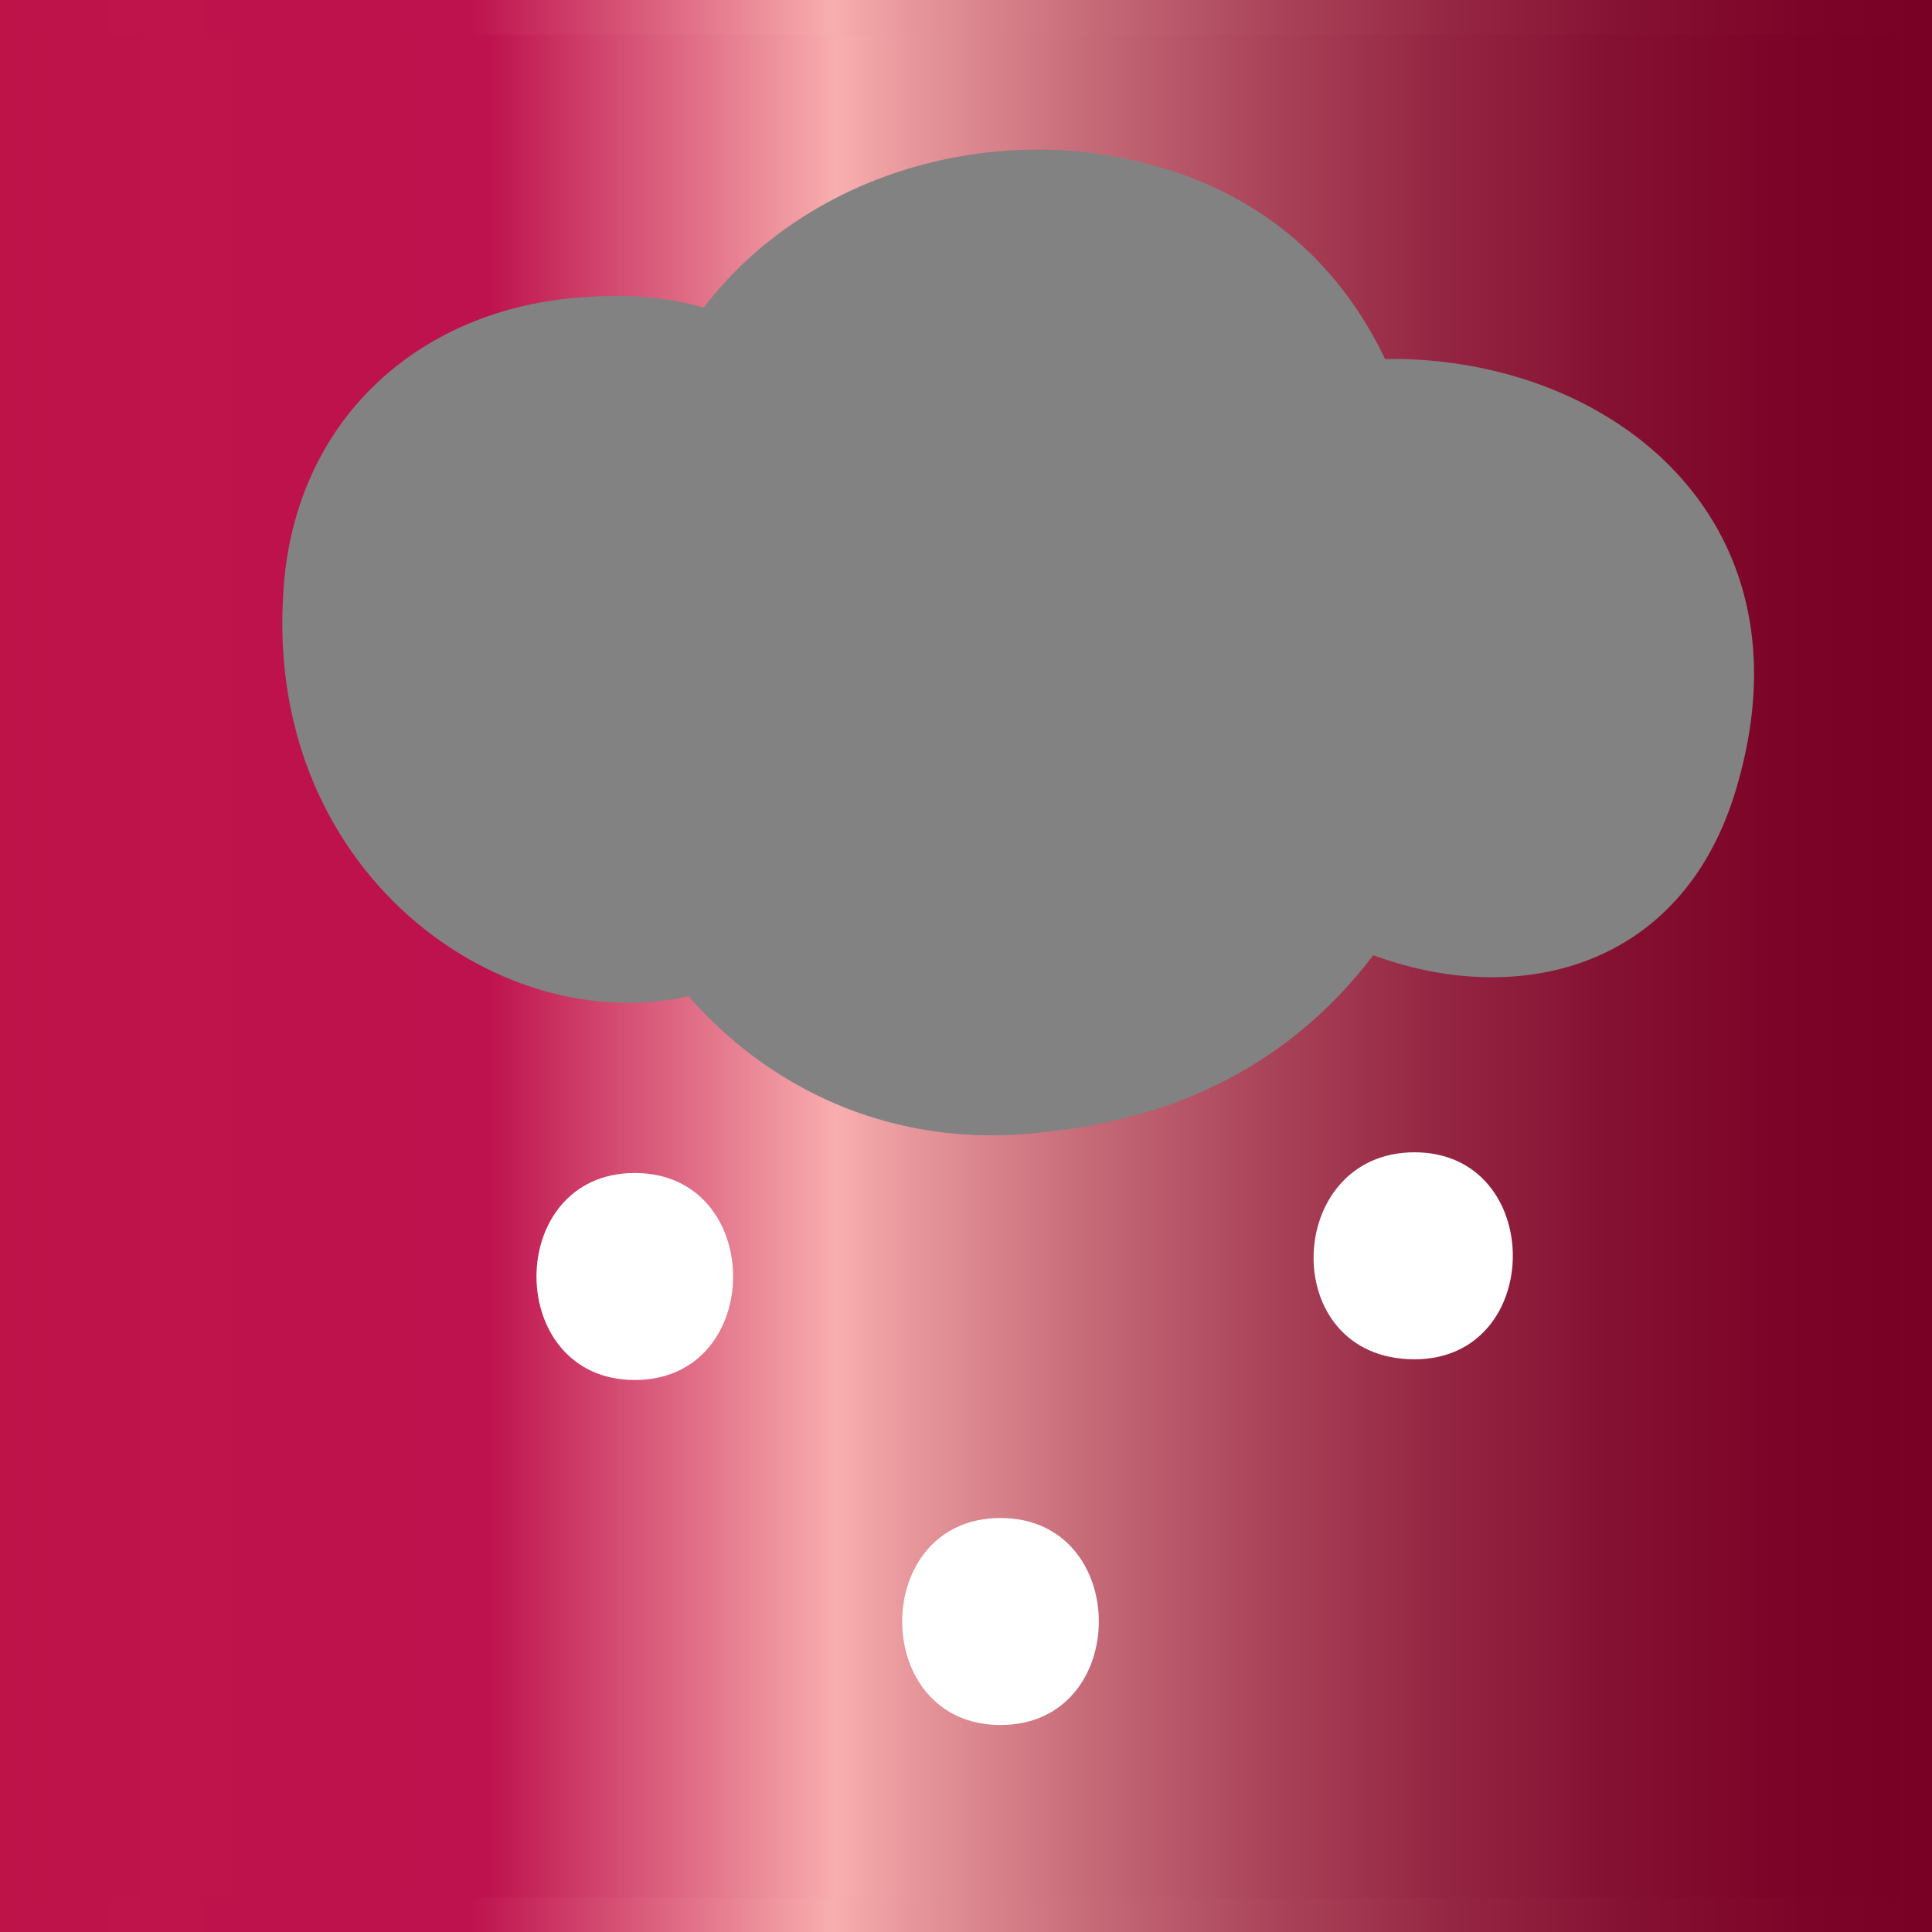 <?xml version="1.0" encoding="utf-8"?>
<!-- Generator: Adobe Illustrator 18.1.1, SVG Export Plug-In . SVG Version: 6.00 Build 0)  -->
<svg version="1.1" id="Layer_1" xmlns="http://www.w3.org/2000/svg" xmlns:xlink="http://www.w3.org/1999/xlink" x="0px" y="0px"
	 viewBox="0 0 28 28" enable-background="new 0 0 28 28" xml:space="preserve">
<rect x="0" y="0" width="28" height="28" fill="#333333" stroke="none"/>
<linearGradient id="SVGID_1_" gradientUnits="userSpaceOnUse" x1="0" y1="14" x2="28" y2="14" gradientTransform="matrix(1 0 0 -1 0 28)">
	<stop  offset="0" style="stop-color:#BE1349"/>
	<stop  offset="0.24" style="stop-color:#BE124E"/>
	<stop  offset="0.253" style="stop-color:#BE124E"/>
	<stop  offset="0.433" style="stop-color:#F8AEAE"/>
	<stop  offset="0.472" style="stop-color:#E7979C"/>
	<stop  offset="0.563" style="stop-color:#C66A78"/>
	<stop  offset="0.654" style="stop-color:#AA445A"/>
	<stop  offset="0.743" style="stop-color:#952643"/>
	<stop  offset="0.832" style="stop-color:#851132"/>
	<stop  offset="0.918" style="stop-color:#7C0428"/>
	<stop  offset="1" style="stop-color:#790025"/>
</linearGradient>
<linearGradient id="SVGID_2_" gradientUnits="userSpaceOnUse" x1="-0.5" y1="14" x2="28.5" y2="14" gradientTransform="matrix(1 0 0 -1 0 28)">
	<stop  offset="0" style="stop-color:#BE1349"/>
	<stop  offset="0.24" style="stop-color:#BE124E"/>
	<stop  offset="0.253" style="stop-color:#BE124E"/>
	<stop  offset="0.433" style="stop-color:#F8AEAE"/>
	<stop  offset="0.472" style="stop-color:#E7979C"/>
	<stop  offset="0.563" style="stop-color:#C66A78"/>
	<stop  offset="0.654" style="stop-color:#AA445A"/>
	<stop  offset="0.743" style="stop-color:#952643"/>
	<stop  offset="0.832" style="stop-color:#851132"/>
	<stop  offset="0.918" style="stop-color:#7C0428"/>
	<stop  offset="1" style="stop-color:#790025"/>
</linearGradient>
<rect fill="url(#SVGID_1_)" stroke="url(#SVGID_2_)" stroke-miterlimit="10" width="28" height="28"/>
<g>
	<path fill="#FFFFFF" d="M11.6,7.6c0-0.7,0.4-1.4,0.9-1.9s1.2-0.7,1.9-0.9c1.2-0.2,2.6,0.1,3.3,1.1c0.4,0.8,0.5,1.6,0.6,2.5
		c0.4-0.5,1-0.8,1.7-0.8c0.6,0,1.2,0.2,1.8,0.5c0.3,0.2,0.6,0.4,0.8,0.7c0.2,0.4,0.3,0.8,0.3,1.2c0,0.5,0,1-0.4,1.4
		c-0.5,0.5-1.3,0.5-1.9,0.2c-0.5-0.2-0.9-0.5-1.2-0.9s-0.4-1-0.2-1.4c-0.1,0.9-0.4,1.8-0.7,2.6c-0.2,0.4-0.4,0.8-0.8,1.1
		c-0.3,0.3-0.7,0.4-1,0.6c-0.8,0.3-1.7,0.6-2.5,0.5c-0.7-0.1-1.3-0.4-1.8-0.8c-0.9-0.7-1.5-1.9-1.4-3c-0.1,0.7-0.4,1.6-1.1,1.8
		c-0.2,0.1-0.4,0.1-0.6,0.1c-0.5,0-0.9,0-1.4-0.2c-0.5-0.3-0.8-0.9-1-1.4C6.7,10,6.7,9.4,6.7,8.8C6.7,8.4,6.8,8,7,7.7
		c0.1-0.2,0.3-0.4,0.6-0.5c1-0.6,2.3-0.4,3.1,0.3c0.3,0.2,0.7,0.8,1,1.2c0.7,0.9,1.5,1.6,2.5,2c0.4,0.1,0.9,0.2,1.1-0.2
		c0.1-0.2,0.1-0.4,0-0.5c-0.1-0.4-0.3-0.8-0.6-1s-0.8-0.3-1.1,0c0.2,0.2,0.5,0.2,0.7,0c0.2-0.1,0.4-0.3,0.7-0.4
		c0.2-0.1,0.5-0.1,0.7-0.2c0.1,0,0.3,0,0.4,0c0.1,0,0.3,0.2,0.3,0.3S16.2,9,16.1,8.9"/>
	<g>
		<path fill="#828282" d="M14,8.3c0.6,0,1.2,0,1.8,0.1c0.2,2.3,2.6,3.1,4.3,1.8c0.4,0.2,0.5,0.2,0.4,0c-0.3-0.5,0.1-0.8,1.2-0.8
			c0.2-2.8-4.4-3.5-4.9-0.7c-0.1,0.7-0.2,1.5-0.6,2.1c-0.5,0.6-2.7,1.7-2.8-0.5c-0.2-2.8-4.3-3.6-5-0.8c0.2-0.6,2.6,2,2.7,2.1
			c0.6,0.5,1.2,0.9,1.9,1.2c1.5,0.6,3.2,0.6,4.3-0.8C19.4,9.2,16,5.5,13,6.5c-1.8,0.6-2.7,3.7-0.6,4.6c0.7,0.3,1.2,0.5,1.9,0.4
			c0.6-0.1,1.3-0.7,1.9-0.7c-0.6-0.2-1.2-0.5-1.8-0.7c0.1,0.1,0.2,0.2,0.3,0.3c-0.1-1-0.3-2-0.4-3c0,0.1-0.1,0.1-0.1,0.2
			c0.7-0.4,1.4-0.8,2.2-1.2c-0.1,0-0.1,0-0.2,0c-3.2,0.3-3.2,5.3,0,5c1.1-0.1,1.9-0.5,2.5-1.4c0.6-1,0.4-2.2-0.4-3
			c-1.6-1.9-3.2-0.8-5-0.3c0.6,0.1,1.3,0.2,1.9,0.3c-0.1,0-0.2-0.1-0.3-0.1c-0.2,1.5-0.4,3-0.6,4.6c-0.5-0.3-1-0.6-1.5-0.8
			c0.4-0.7,0.8-1.4,1.2-2.2c-0.2,0.1-0.3,0.2-0.5,0.3c0.6-0.1,1.3-0.2,1.9-0.3c-1.6-0.3-2.1-1.9-3.2-2.8c-0.9-1-2.2-1.5-3.6-1.4
			C6.1,4.4,4.2,6.1,4.1,8.7c-0.3,6,7.5,8.4,9.1,2.2c-1.6-0.2-3.3-0.5-4.9-0.7c0.2,3.7,3.1,6.7,6.9,6.2c3.7-0.4,5.7-3,6.3-6.5
			c-1.6-0.2-3.3-0.4-4.9-0.7c-0.3,4.7,7.2,7.3,8.6,2.1c1.5-5.4-5-7.7-8.7-4.9c1.4,0.6,2.8,1.2,4.3,1.8c-0.2-3.1-1.7-5.6-5.1-6
			c-3-0.3-6,1.5-6.5,4.6C8.6,10.1,13.4,11.5,14,8.3L14,8.3z"/>
	</g>
</g>
<g>
	<path fill="#FFFFFF" d="M9.2,18.4"/>
	<g>
		<path fill="#FFFFFF" d="M9.2,20c1.9,0,1.9-3,0-3S7.3,20,9.2,20L9.2,20z"/>
	</g>
</g>
<g>
	<path fill="#FFFFFF" d="M14.5,23.4"/>
	<g>
		<path fill="#FFFFFF" d="M14.5,25c1.9,0,1.9-3,0-3S12.6,25,14.5,25L14.5,25z"/>
	</g>
</g>
<g>
	<path fill="#FFFFFF" d="M20.5,18.2"/>
	<g>
		<path fill="#FFFFFF" d="M20.5,19.7c1.9,0,1.9-3,0-3S18.5,19.7,20.5,19.7L20.5,19.7z"/>
	</g>
</g>
</svg>
